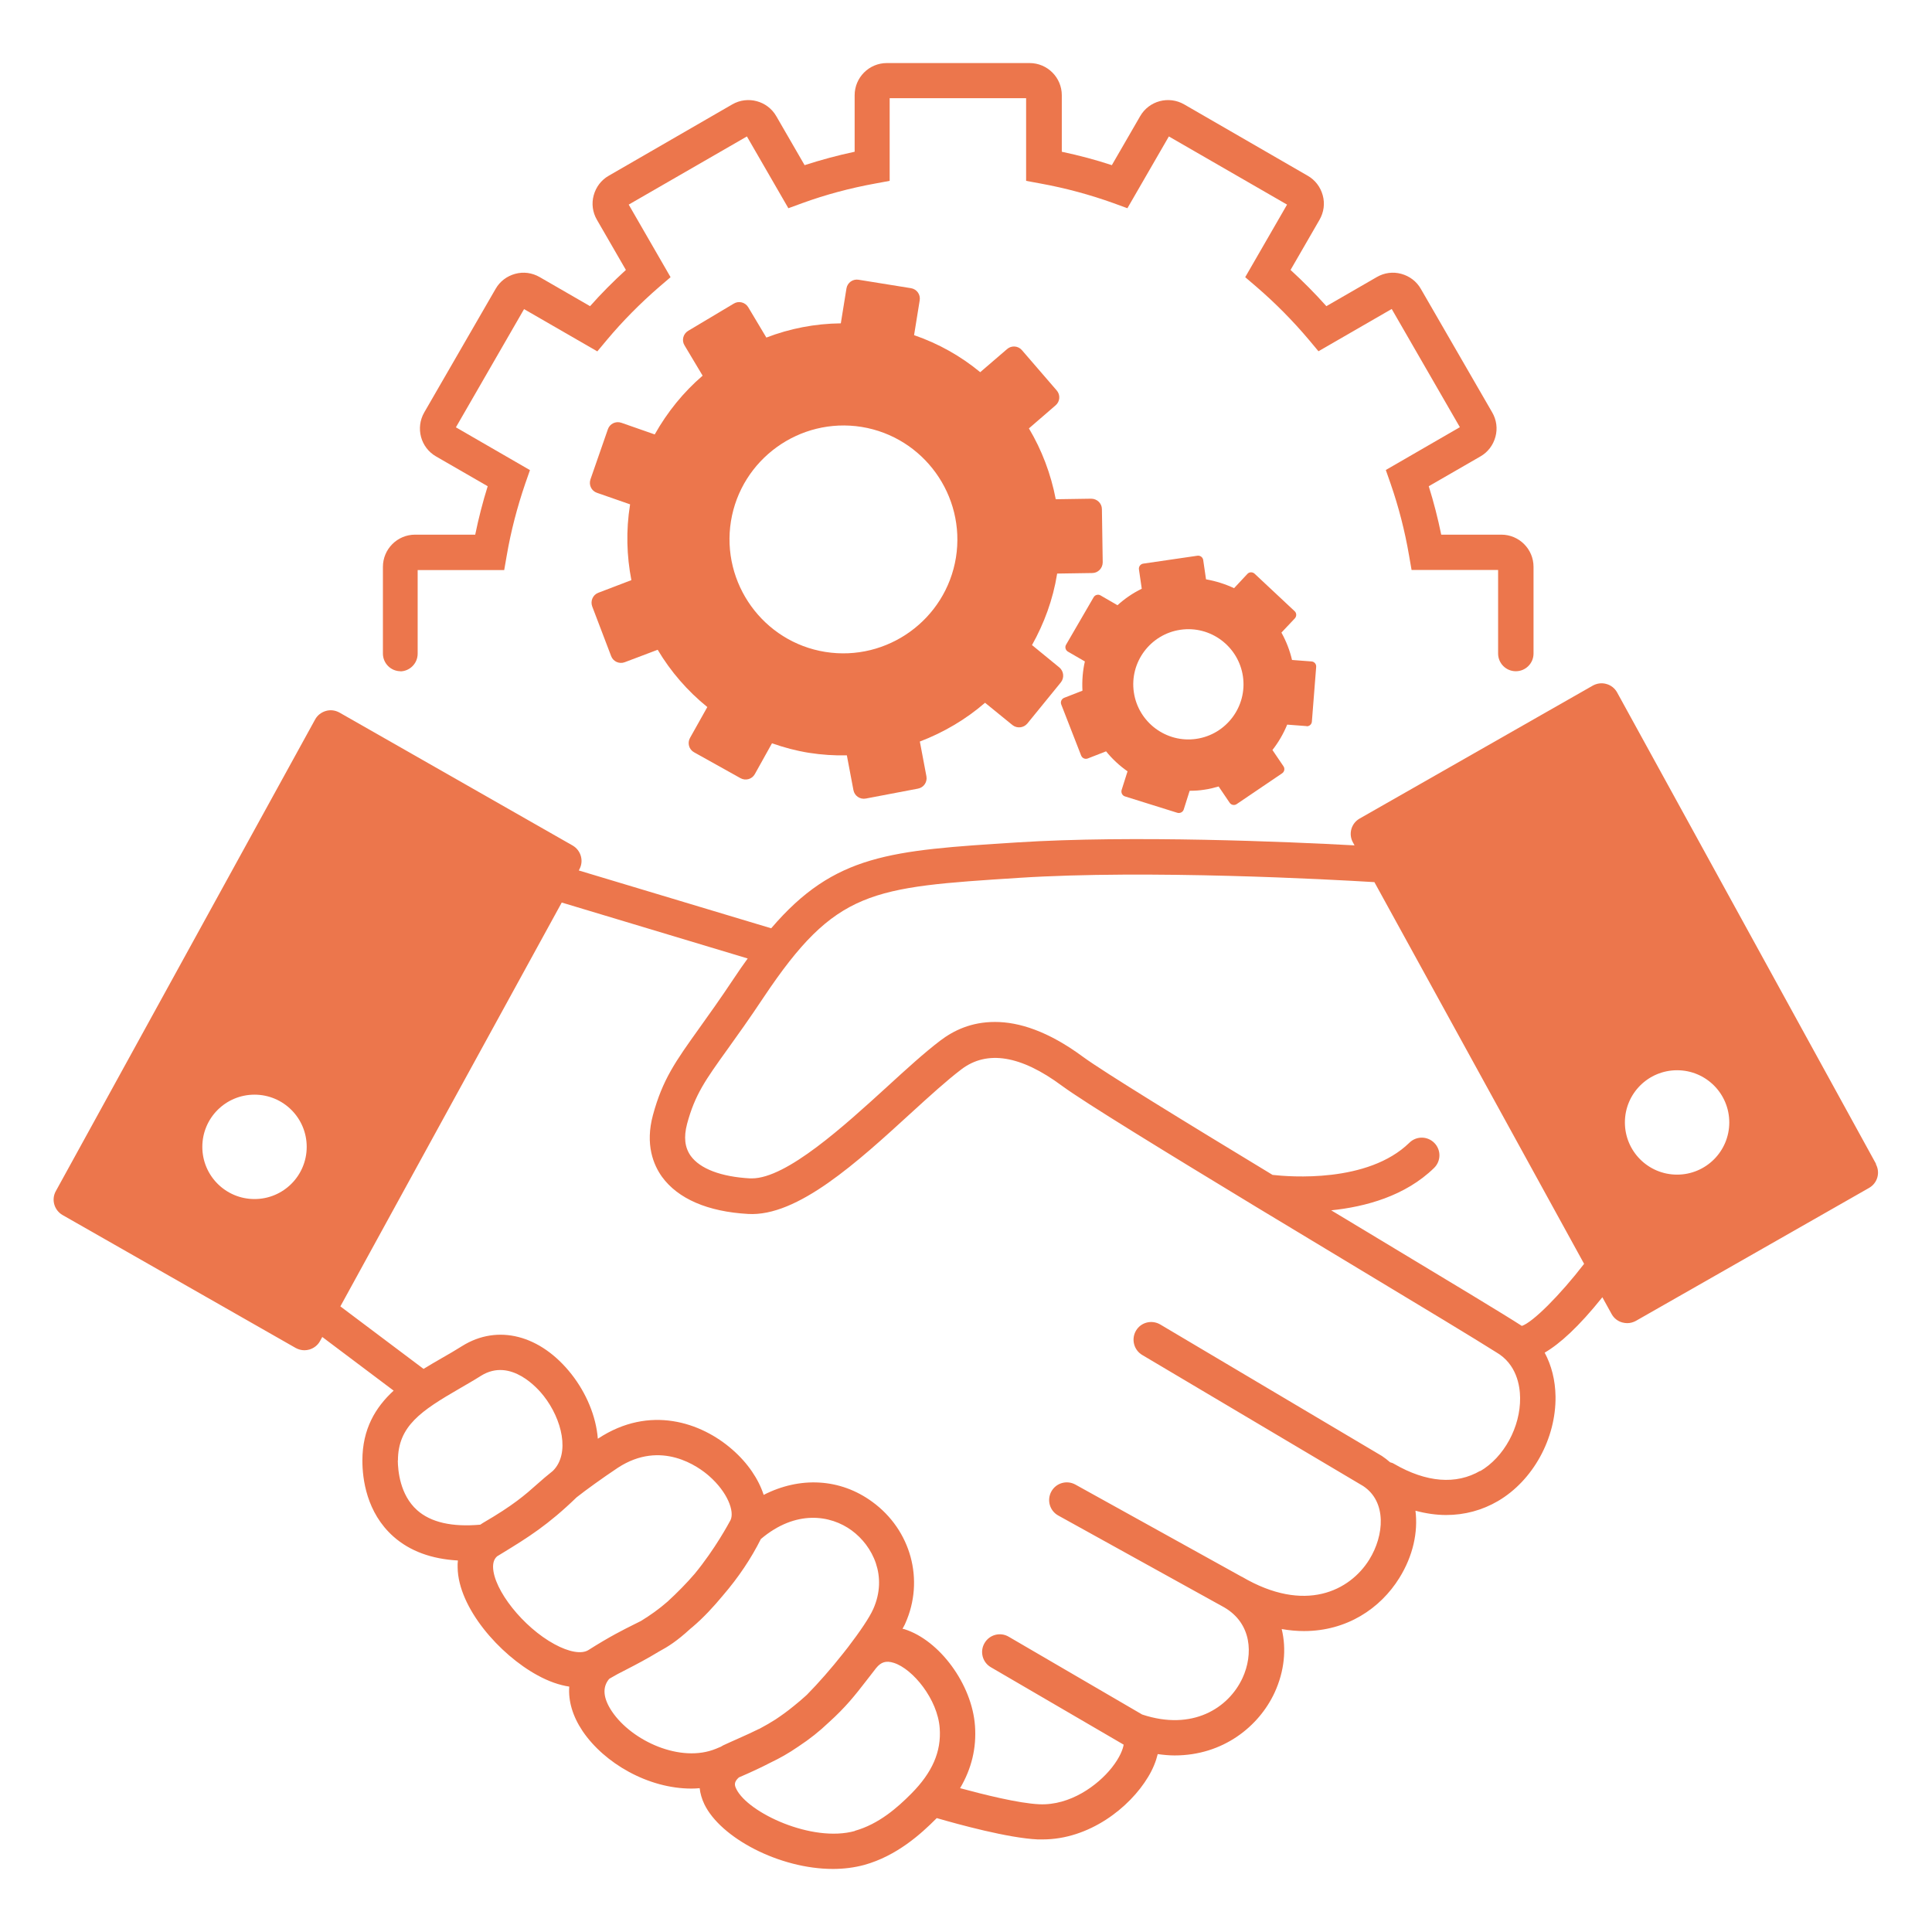 <?xml version="1.0" encoding="UTF-8"?><svg id="Layer_2" xmlns="http://www.w3.org/2000/svg" viewBox="0 0 144 144"><defs><style>.cls-1{fill:none;}.cls-2{fill:#ec764c;}</style></defs><g id="Layer_1-2"><rect class="cls-1" width="144" height="144"/><path class="cls-2" d="m75.46,54.04c.34.27.83.22,1.11-.11l2.5-3.07c.27-.34.22-.83-.11-1.11l-2.04-1.67c.9-1.61,1.56-3.38,1.87-5.3,0-.01,0-.02,0-.03l2.62-.04c.43,0,.78-.36.78-.8l-.06-3.96c0-.43-.36-.78-.8-.78l-2.64.04c-.36-1.88-1.04-3.67-2-5.28l1.99-1.72c.33-.28.37-.78.08-1.11l-2.59-3c-.28-.33-.78-.37-1.11-.08l-2,1.72c-1.44-1.19-3.1-2.13-4.93-2.76l.42-2.6c.07-.43-.22-.83-.65-.9l-3.91-.63c-.43-.07-.83.22-.9.65l-.42,2.6c-1.93.02-3.81.39-5.55,1.06l-1.35-2.26c-.22-.37-.71-.5-1.08-.27l-3.4,2.03c-.37.22-.5.71-.27,1.08l1.35,2.26c-1.43,1.23-2.63,2.71-3.57,4.38l-2.49-.87c-.41-.14-.86.07-1,.48l-1.3,3.74c-.14.41.07.86.48,1l2.47.86s0,.02,0,.03c-.31,1.92-.25,3.82.1,5.62l-2.46.94c-.41.15-.61.61-.46,1.02l1.41,3.7c.15.41.61.61,1.01.46l2.46-.93c.97,1.63,2.22,3.07,3.7,4.27l-1.29,2.3c-.21.38-.08.86.3,1.07l3.46,1.93c.38.21.86.08,1.07-.3l1.28-2.3c.88.31,1.8.56,2.75.71s1.9.21,2.83.19l.49,2.59c.08.43.49.71.92.63l3.89-.74c.43-.08.71-.49.63-.92l-.49-2.59c1.78-.68,3.43-1.65,4.86-2.89l2.04,1.66Zm-4.21-12.48c-.75,4.62-5.12,7.77-9.74,7.03s-7.77-5.12-7.03-9.74c.75-4.62,5.12-7.77,9.74-7.03,4.62.75,7.77,5.12,7.03,9.74Z"/><path class="cls-2" d="m139.84,86.77l-19.31-35.16c-.17-.31-.46-.54-.8-.63-.34-.1-.7-.05-1.01.12l-17.38,9.91c-.63.36-.85,1.15-.5,1.78l.12.22c-4.95-.27-16.57-.77-25.16-.22-9.43.6-13.59.87-18.32,6.4l-14.34-4.31.04-.08c.35-.63.12-1.42-.5-1.78l-17.38-9.91c-.31-.17-.67-.22-1.01-.12-.34.1-.63.32-.8.63L4.16,88.78c-.35.63-.12,1.42.5,1.78l17.38,9.91c.2.11.43.17.65.17.12,0,.24-.02.36-.05.34-.1.63-.32.8-.63l.17-.31,5.32,4c-1.35,1.24-2.33,2.85-2.33,5.21,0,1.35.3,3.88,2.32,5.67,1.22,1.08,2.83,1.67,4.8,1.78-.02.17-.03.35-.02.52.04,2.99,3.12,6.5,5.96,8.04.82.45,1.62.73,2.36.84-.08,1.06.24,2.19.99,3.31,1.62,2.4,4.89,4.29,8.11,4.29.21,0,.41-.01.62-.03.04.39.16.8.35,1.2,1.22,2.51,5.6,4.82,9.58,4.82.81,0,1.6-.1,2.34-.3,2.41-.67,4.22-2.3,5.37-3.46.01-.01.02-.02.03-.03,1.62.47,5.33,1.49,7.53,1.59.12,0,.24,0,.36,0,3.48,0,6.49-2.37,7.86-4.65.36-.59.59-1.17.72-1.71.43.06.85.1,1.26.1,3.61,0,6.28-2.16,7.45-4.68.74-1.61.89-3.26.53-4.74.57.1,1.13.15,1.66.15,3.18,0,5.69-1.67,7.11-3.96,1.02-1.64,1.4-3.41,1.2-5.01.78.21,1.55.32,2.29.32,1.37,0,2.68-.35,3.86-1.04,2.61-1.53,4.33-4.66,4.29-7.8-.02-1.21-.3-2.31-.81-3.26,1.13-.66,2.54-1.93,4.3-4.13l.69,1.25c.17.31.46.54.8.63.12.03.24.05.36.05.23,0,.45-.06.65-.17l17.38-9.91c.63-.36.85-1.15.5-1.78Zm-120.87,2.6c-2.15,0-3.89-1.74-3.89-3.89s1.74-3.89,3.89-3.89,3.89,1.74,3.89,3.89-1.74,3.89-3.89,3.89Zm10.69,19.49c0-2.58,1.75-3.72,4.6-5.37.53-.31,1.06-.61,1.58-.94,2.24-1.41,4.3,1,4.68,1.49,1.37,1.74,1.99,4.3.69,5.59-.43.34-.8.66-1.16.98-.91.81-1.78,1.58-4.07,2.91-.06.04-.12.08-.18.12-2.1.19-3.69-.17-4.71-1.08-1.29-1.15-1.43-2.97-1.44-3.71Zm7.09,7.94c0-.35.08-.6.3-.8l.41-.25c1.88-1.15,3.37-2.07,5.52-4.15.71-.56,1.93-1.44,3.07-2.2,3.24-2.12,6.03-.07,6.8.61,1.38,1.21,1.91,2.64,1.6,3.29-.12.22-1.14,2.14-2.67,4-.61.71-1.29,1.4-2.03,2.08-.64.56-1.31,1.03-1.98,1.44-.17.09-.35.18-.56.28-.74.37-1.75.87-3.36,1.89-.5.31-1.44.15-2.52-.44-2.33-1.26-4.55-4.06-4.58-5.76Zm8.86,10.76c-.66-.99-.73-1.8-.21-2.42.02-.01.04-.03.06-.04.33-.2.76-.43,1.26-.68.7-.36,1.52-.79,2.39-1.32.69-.37,1.35-.79,2.31-1.67.03-.02.05-.05.08-.07.03-.03.07-.05.1-.08.84-.71,1.6-1.54,2.28-2.36,1.17-1.36,2.11-2.77,2.83-4.21,2.61-2.21,5.2-1.79,6.77-.64,1.58,1.16,2.69,3.42,1.61,5.85-.28.64-1.01,1.71-1.89,2.86-.13.17-.25.32-.37.47-.86,1.09-1.83,2.2-2.69,3.07-.04.04-.07.07-.11.1-.26.23-.54.48-.87.74-.5.41-.94.72-1.36,1-.36.23-.74.45-1.17.68-.02,0-.03.02-.05.03,0,0-.01,0-.02,0-.48.24-.97.46-1.53.71-.35.16-.73.32-1.13.51-.06.03-.12.07-.17.1-.12.05-.23.1-.36.15-2.63,1.09-6.27-.57-7.76-2.78Zm18.11,8.91c-3.19.89-7.98-1.36-8.84-3.13-.14-.28-.19-.52.19-.86.88-.38,1.66-.74,2.37-1.11.67-.32,1.32-.68,2.06-1.19.85-.56,1.58-1.14,2.26-1.79,1.28-1.15,1.99-2.06,2.78-3.08.24-.31.49-.63.76-.98.37-.46.75-.57,1.32-.39,1.42.45,3.27,2.72,3.42,4.87.13,1.74-.55,3.3-2.12,4.88-1.02,1.03-2.42,2.27-4.21,2.77Zm46.62-26.85c-1.81,1.06-4.03.88-6.43-.51-.09-.06-.19-.09-.3-.12-.19-.17-.39-.32-.61-.47l-16.52-9.8c-.63-.37-1.44-.17-1.81.46-.37.63-.16,1.44.46,1.81l16.47,9.77c1.78,1.17,1.57,3.69.46,5.48-1.44,2.32-4.79,4.05-9.5,1.28,0,0,0,0-.01,0,0,0-.01,0-.02-.01l-12.38-6.86c-.64-.35-1.44-.12-1.79.52-.35.64-.12,1.44.52,1.79l12.36,6.84c2.07,1.2,2.18,3.51,1.37,5.27-1.05,2.26-3.75,3.96-7.48,2.72l-9.95-5.8c-.63-.37-1.44-.15-1.8.48-.37.63-.15,1.44.48,1.8l9.88,5.76s0,0,.01.01c-.05.32-.27.94-.89,1.72-1.05,1.32-3.1,2.82-5.39,2.72-1.56-.07-4.17-.73-5.91-1.2.86-1.46,1.23-3,1.11-4.65-.22-3.08-2.63-6.37-5.26-7.2-.05-.01-.09-.02-.14-.03.07-.14.16-.28.21-.41,1.44-3.22.42-6.95-2.46-9.05-2.4-1.76-5.4-1.9-8.1-.52-.38-1.17-1.17-2.36-2.34-3.38-2.33-2.04-6.17-3.33-9.98-.83-.02,0-.03.02-.04.03-.13-1.69-.87-3.42-1.96-4.81-2.31-2.94-5.51-3.76-8.16-2.1-.49.31-.99.6-1.5.89-.45.26-.92.53-1.37.81l-6.2-4.66,16.5-30.1,13.86,4.17c-.33.45-.66.93-1,1.44-1.05,1.58-1.92,2.79-2.62,3.77-1.75,2.45-2.72,3.8-3.44,6.45-.6,2.21.04,3.73.67,4.61,1.19,1.64,3.41,2.6,6.41,2.77,3.69.23,8.18-3.89,12.14-7.51,1.39-1.27,2.7-2.46,3.77-3.27,1.91-1.45,4.43-1.04,7.48,1.22,1.65,1.22,7.88,5.03,14.56,9.08,0,0,0,0,0,0,2.58,1.56,5.23,3.16,7.71,4.65,4.54,2.73,8.53,5.14,10.11,6.14,1.52.88,1.77,2.49,1.78,3.39.03,2.18-1.2,4.44-2.99,5.48Zm3.08-10.8c-1.23-.8-5.41-3.32-10.63-6.46-1.14-.69-2.34-1.41-3.57-2.15,2.54-.26,5.52-1.06,7.67-3.16.52-.51.53-1.34.02-1.86-.51-.52-1.34-.53-1.86-.02-3.1,3.03-8.96,2.54-10.2,2.4-6.44-3.9-12.59-7.67-14.13-8.8-2.6-1.92-4.78-2.6-6.56-2.6s-3.09.64-4.09,1.4c-1.17.89-2.52,2.12-3.95,3.43-3.17,2.89-7.48,6.83-10.08,6.83-.05,0-.09,0-.14,0-2.15-.12-3.72-.71-4.42-1.68-.44-.62-.53-1.39-.27-2.38.59-2.19,1.36-3.26,3.04-5.6.71-.99,1.6-2.23,2.67-3.84,5.37-8.03,7.99-8.19,19.03-8.9,9.64-.62,23.23.12,26.49.32l15.63,28.45c-1.78,2.31-3.83,4.37-4.65,4.63Zm11.58-11.27c-2.15,0-3.89-1.74-3.89-3.89s1.74-3.89,3.89-3.89,3.89,1.74,3.89,3.89-1.74,3.89-3.89,3.89Z"/><path class="cls-2" d="m29.81,50.04c.73,0,1.32-.59,1.32-1.32v-6.23h6.45l.19-1.09c.31-1.81.78-3.6,1.37-5.33l.36-1.03-5.52-3.19,5.08-8.81,5.46,3.15.71-.85c1.18-1.41,2.5-2.74,3.92-3.97l.83-.71-3.12-5.41,8.81-5.08,3.09,5.35,1.04-.38c1.73-.63,3.56-1.12,5.43-1.46l1.08-.2v-6.16h10.17v6.16l1.08.2c1.87.34,3.7.84,5.43,1.46l1.04.38,3.09-5.35,8.81,5.08-3.12,5.41.83.71c1.42,1.22,2.74,2.56,3.92,3.96l.71.85,5.46-3.15,5.08,8.81-5.52,3.19.36,1.03c.6,1.73,1.06,3.52,1.37,5.33l.19,1.09h6.45v6.23c0,.73.59,1.32,1.32,1.32s1.32-.59,1.32-1.32v-6.46c0-1.33-1.08-2.4-2.4-2.4h-4.48c-.25-1.22-.56-2.43-.93-3.61l3.85-2.22c.56-.32.95-.84,1.12-1.46.17-.62.08-1.27-.24-1.82l-5.32-9.21c-.32-.56-.84-.95-1.46-1.12-.62-.17-1.27-.08-1.82.24l-3.76,2.17c-.84-.94-1.73-1.84-2.67-2.7l2.16-3.74c.32-.56.41-1.2.24-1.82-.17-.62-.56-1.14-1.12-1.46l-9.21-5.32c-1.15-.66-2.62-.27-3.28.88l-2.11,3.65c-1.21-.4-2.46-.73-3.73-1v-4.21c0-1.33-1.08-2.4-2.4-2.4h-10.64c-1.33,0-2.4,1.08-2.4,2.4v4.21c-1.27.27-2.52.61-3.73,1l-2.11-3.65c-.66-1.15-2.14-1.54-3.28-.88l-9.21,5.32c-.56.32-.95.84-1.12,1.46-.17.62-.08,1.27.24,1.82l2.16,3.74c-.94.86-1.84,1.76-2.67,2.7l-3.76-2.17c-.56-.32-1.2-.41-1.82-.24-.62.17-1.14.56-1.46,1.12l-5.32,9.21c-.66,1.15-.27,2.62.88,3.28l3.85,2.22c-.37,1.18-.68,2.39-.93,3.61h-4.48c-1.33,0-2.4,1.08-2.4,2.4v6.46c0,.73.59,1.32,1.32,1.32Z"/><path class="cls-2" d="m97.37,54.13c.21.02.4-.14.41-.35l.32-4.07c.02-.21-.14-.4-.35-.41l-1.45-.11c-.17-.73-.44-1.41-.79-2.04l1-1.06c.14-.15.14-.4-.02-.54l-2.98-2.79c-.15-.14-.4-.14-.54.02l-.99,1.06c-.66-.31-1.36-.53-2.09-.66l-.21-1.44c-.03-.21-.23-.35-.43-.32l-4.04.59c-.21.03-.35.23-.32.43l.21,1.44c-.67.33-1.27.74-1.81,1.23l-1.26-.73c-.18-.11-.42-.04-.52.14l-2.05,3.53c-.11.18-.04.42.14.52l1.26.73c-.16.7-.22,1.43-.18,2.18l-1.36.53c-.2.08-.3.3-.22.5l1.48,3.8c.08.2.3.3.5.22l1.36-.53c.46.57,1,1.07,1.6,1.49l-.44,1.39c-.06.2.05.42.25.48l3.9,1.22c.2.06.42-.05.48-.25l.44-1.39c.36,0,.73-.02,1.09-.08.37-.05.72-.14,1.07-.24l.82,1.21c.12.18.36.22.53.1l3.38-2.29c.18-.12.22-.36.1-.53l-.82-1.21c.45-.57.82-1.21,1.1-1.89l1.45.11Zm-8.2.94c-2.24.33-4.33-1.23-4.66-3.47s1.23-4.33,3.47-4.66,4.33,1.23,4.66,3.47-1.23,4.33-3.47,4.66Z"/></g></svg>